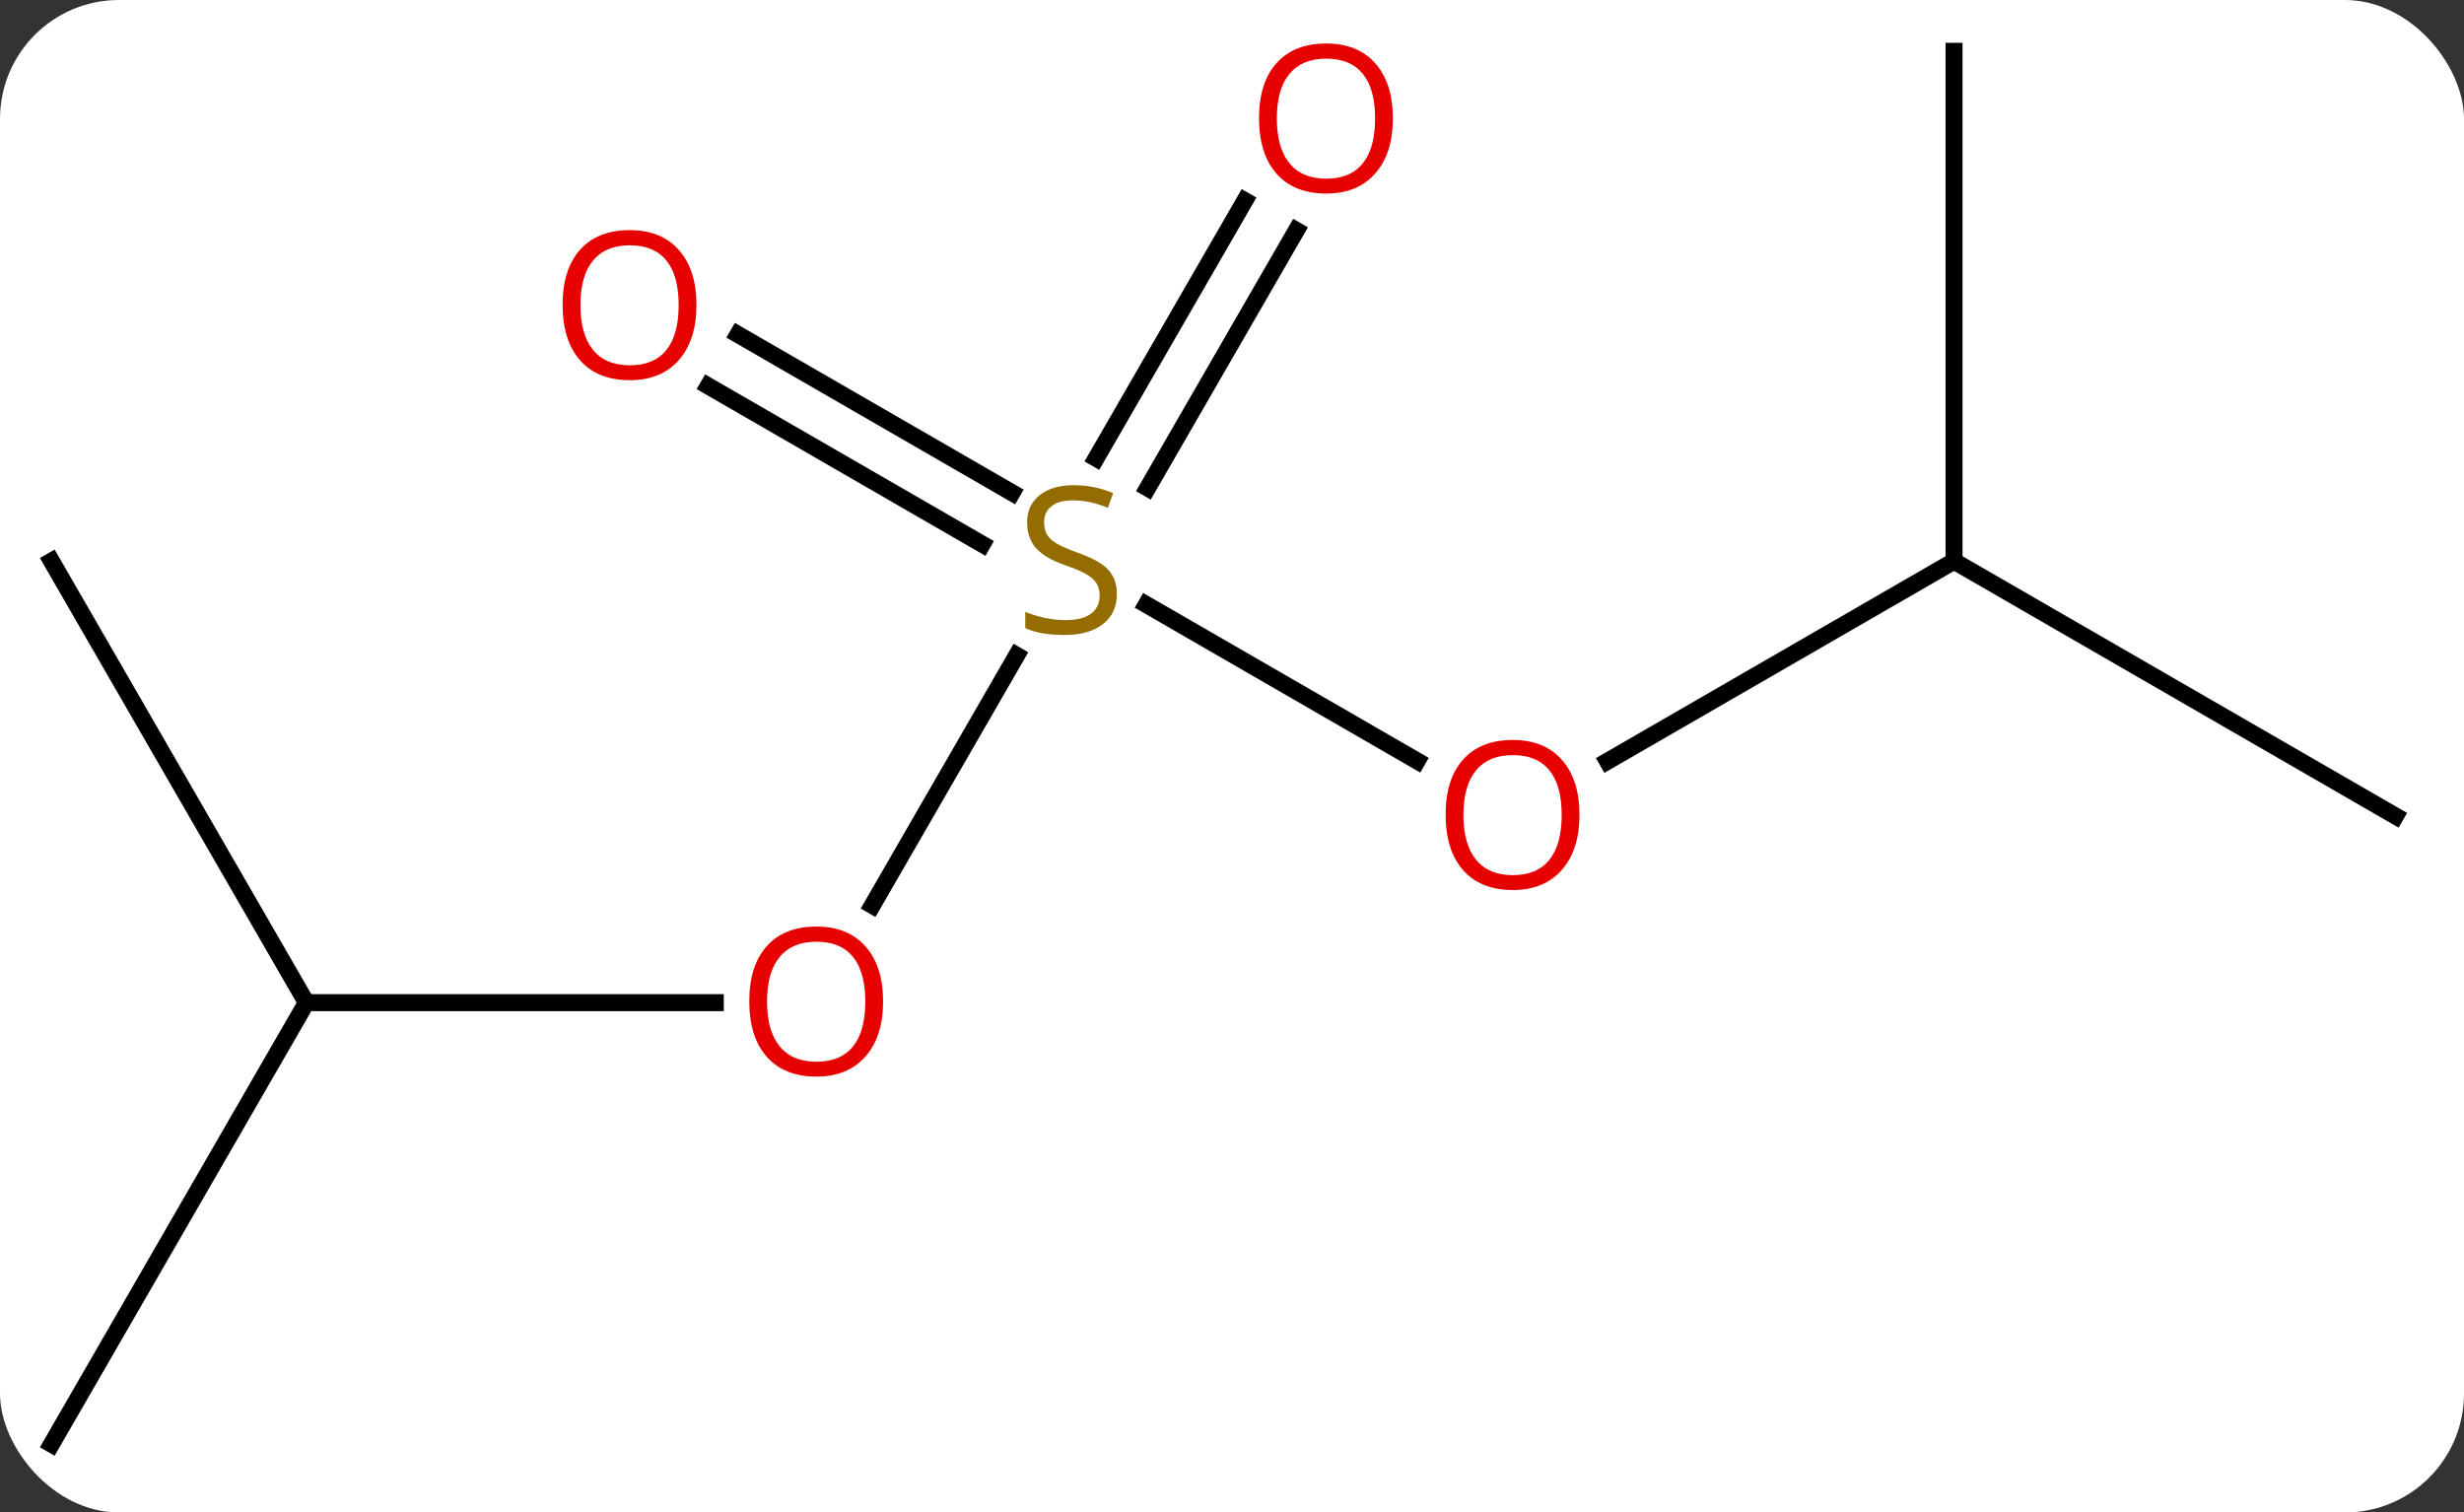 <svg width="145" viewBox="0 0 145 89" style="fill-opacity:1; color-rendering:auto; color-interpolation:auto; text-rendering:auto; stroke:black; stroke-linecap:square; stroke-miterlimit:10; shape-rendering:auto; stroke-opacity:1; fill:black; stroke-dasharray:none; font-weight:normal; stroke-width:1; font-family:'Open Sans'; font-style:normal; stroke-linejoin:miter; font-size:12; stroke-dashoffset:0; image-rendering:auto;" height="89" class="cas-substance-image" xmlns:xlink="http://www.w3.org/1999/xlink" xmlns="http://www.w3.org/2000/svg"><rect x="0" y="0" width="145" height="89" fill="#333333" stroke="none"/><svg class="cas-substance-single-component"><rect y="0" x="0" width="145" stroke="none" ry="7" rx="7" height="89" fill="white" class="cas-substance-group"/><svg y="0" x="0" width="145" viewBox="0 0 145 89" style="fill:black;" height="89" class="cas-substance-single-component-image"><svg><g><g transform="translate(72,44)" style="text-rendering:geometricPrecision; color-rendering:optimizeQuality; color-interpolation:linearRGB; stroke-linecap:butt; image-rendering:optimizeQuality;"><line y2="-5.436" y1="9.278" x2="-12.171" x1="-20.666" style="fill:none;"/><line y2="15" y1="15" x2="-53.97" x1="-29.907" style="fill:none;"/><line y2="0.779" y1="-8.424" x2="11.396" x1="-4.543" style="fill:none;"/><line y2="-30.44" y1="-15.282" x2="4.285" x1="-4.466" style="fill:none;"/><line y2="-32.19" y1="-17.032" x2="1.254" x1="-7.497" style="fill:none;"/><line y2="-24.317" y1="-15.006" x2="-28.573" x1="-12.444" style="fill:none;"/><line y2="-21.286" y1="-11.975" x2="-30.322" x1="-14.194" style="fill:none;"/><line y2="-10.98" y1="15" x2="-68.97" x1="-53.97" style="fill:none;"/><line y2="40.98" y1="15" x2="-68.97" x1="-53.97" style="fill:none;"/><line y2="-10.98" y1="0.794" x2="42.99" x1="22.598" style="fill:none;"/><line y2="-40.98" y1="-10.98" x2="42.99" x1="42.99" style="fill:none;"/><line y2="4.02" y1="-10.98" x2="68.97" x1="42.99" style="fill:none;"/></g><g transform="translate(72,44)" style="fill:rgb(230,0,0); text-rendering:geometricPrecision; color-rendering:optimizeQuality; image-rendering:optimizeQuality; font-family:'Open Sans'; stroke:rgb(230,0,0); color-interpolation:linearRGB;"><path style="stroke:none;" d="M-20.032 14.93 Q-20.032 16.992 -21.072 18.172 Q-22.111 19.352 -23.954 19.352 Q-25.845 19.352 -26.876 18.188 Q-27.907 17.023 -27.907 14.914 Q-27.907 12.82 -26.876 11.672 Q-25.845 10.523 -23.954 10.523 Q-22.095 10.523 -21.064 11.695 Q-20.032 12.867 -20.032 14.93 ZM-26.861 14.93 Q-26.861 16.664 -26.118 17.57 Q-25.376 18.477 -23.954 18.477 Q-22.532 18.477 -21.806 17.578 Q-21.079 16.68 -21.079 14.93 Q-21.079 13.195 -21.806 12.305 Q-22.532 11.414 -23.954 11.414 Q-25.376 11.414 -26.118 12.312 Q-26.861 13.211 -26.861 14.93 Z"/><path style="fill:rgb(148,108,0); stroke:none;" d="M-6.275 -9.043 Q-6.275 -7.918 -7.095 -7.277 Q-7.915 -6.636 -9.322 -6.636 Q-10.853 -6.636 -11.665 -7.043 L-11.665 -7.996 Q-11.134 -7.777 -10.517 -7.644 Q-9.9 -7.511 -9.29 -7.511 Q-8.29 -7.511 -7.79 -7.894 Q-7.29 -8.277 -7.29 -8.949 Q-7.29 -9.386 -7.47 -9.675 Q-7.65 -9.964 -8.064 -10.207 Q-8.478 -10.449 -9.337 -10.746 Q-10.525 -11.168 -11.04 -11.753 Q-11.556 -12.339 -11.556 -13.293 Q-11.556 -14.277 -10.814 -14.863 Q-10.072 -15.449 -8.837 -15.449 Q-7.572 -15.449 -6.493 -14.98 L-6.806 -14.121 Q-7.868 -14.558 -8.868 -14.558 Q-9.665 -14.558 -10.111 -14.222 Q-10.556 -13.886 -10.556 -13.277 Q-10.556 -12.839 -10.392 -12.55 Q-10.228 -12.261 -9.837 -12.027 Q-9.447 -11.793 -8.634 -11.496 Q-7.29 -11.027 -6.782 -10.472 Q-6.275 -9.918 -6.275 -9.043 Z"/><path style="stroke:none;" d="M20.948 3.95 Q20.948 6.012 19.908 7.192 Q18.869 8.372 17.026 8.372 Q15.135 8.372 14.104 7.207 Q13.072 6.043 13.072 3.934 Q13.072 1.84 14.104 0.692 Q15.135 -0.457 17.026 -0.457 Q18.885 -0.457 19.916 0.715 Q20.948 1.887 20.948 3.95 ZM14.119 3.95 Q14.119 5.684 14.862 6.59 Q15.604 7.497 17.026 7.497 Q18.448 7.497 19.174 6.598 Q19.901 5.7 19.901 3.95 Q19.901 2.215 19.174 1.325 Q18.448 0.434 17.026 0.434 Q15.604 0.434 14.862 1.333 Q14.119 2.231 14.119 3.95 Z"/><path style="stroke:none;" d="M9.967 -37.033 Q9.967 -34.971 8.928 -33.791 Q7.889 -32.611 6.046 -32.611 Q4.155 -32.611 3.124 -33.776 Q2.092 -34.94 2.092 -37.049 Q2.092 -39.143 3.124 -40.291 Q4.155 -41.44 6.046 -41.44 Q7.905 -41.44 8.936 -40.268 Q9.967 -39.096 9.967 -37.033 ZM3.139 -37.033 Q3.139 -35.299 3.882 -34.393 Q4.624 -33.486 6.046 -33.486 Q7.468 -33.486 8.194 -34.385 Q8.921 -35.283 8.921 -37.033 Q8.921 -38.768 8.194 -39.658 Q7.468 -40.549 6.046 -40.549 Q4.624 -40.549 3.882 -39.651 Q3.139 -38.752 3.139 -37.033 Z"/><path style="stroke:none;" d="M-31.015 -26.05 Q-31.015 -23.988 -32.055 -22.808 Q-33.094 -21.628 -34.937 -21.628 Q-36.828 -21.628 -37.859 -22.793 Q-38.891 -23.957 -38.891 -26.066 Q-38.891 -28.16 -37.859 -29.308 Q-36.828 -30.457 -34.937 -30.457 Q-33.078 -30.457 -32.047 -29.285 Q-31.015 -28.113 -31.015 -26.05 ZM-37.844 -26.05 Q-37.844 -24.316 -37.101 -23.41 Q-36.359 -22.503 -34.937 -22.503 Q-33.516 -22.503 -32.789 -23.402 Q-32.062 -24.3 -32.062 -26.05 Q-32.062 -27.785 -32.789 -28.675 Q-33.516 -29.566 -34.937 -29.566 Q-36.359 -29.566 -37.101 -28.668 Q-37.844 -27.769 -37.844 -26.05 Z"/></g></g></svg></svg></svg></svg>